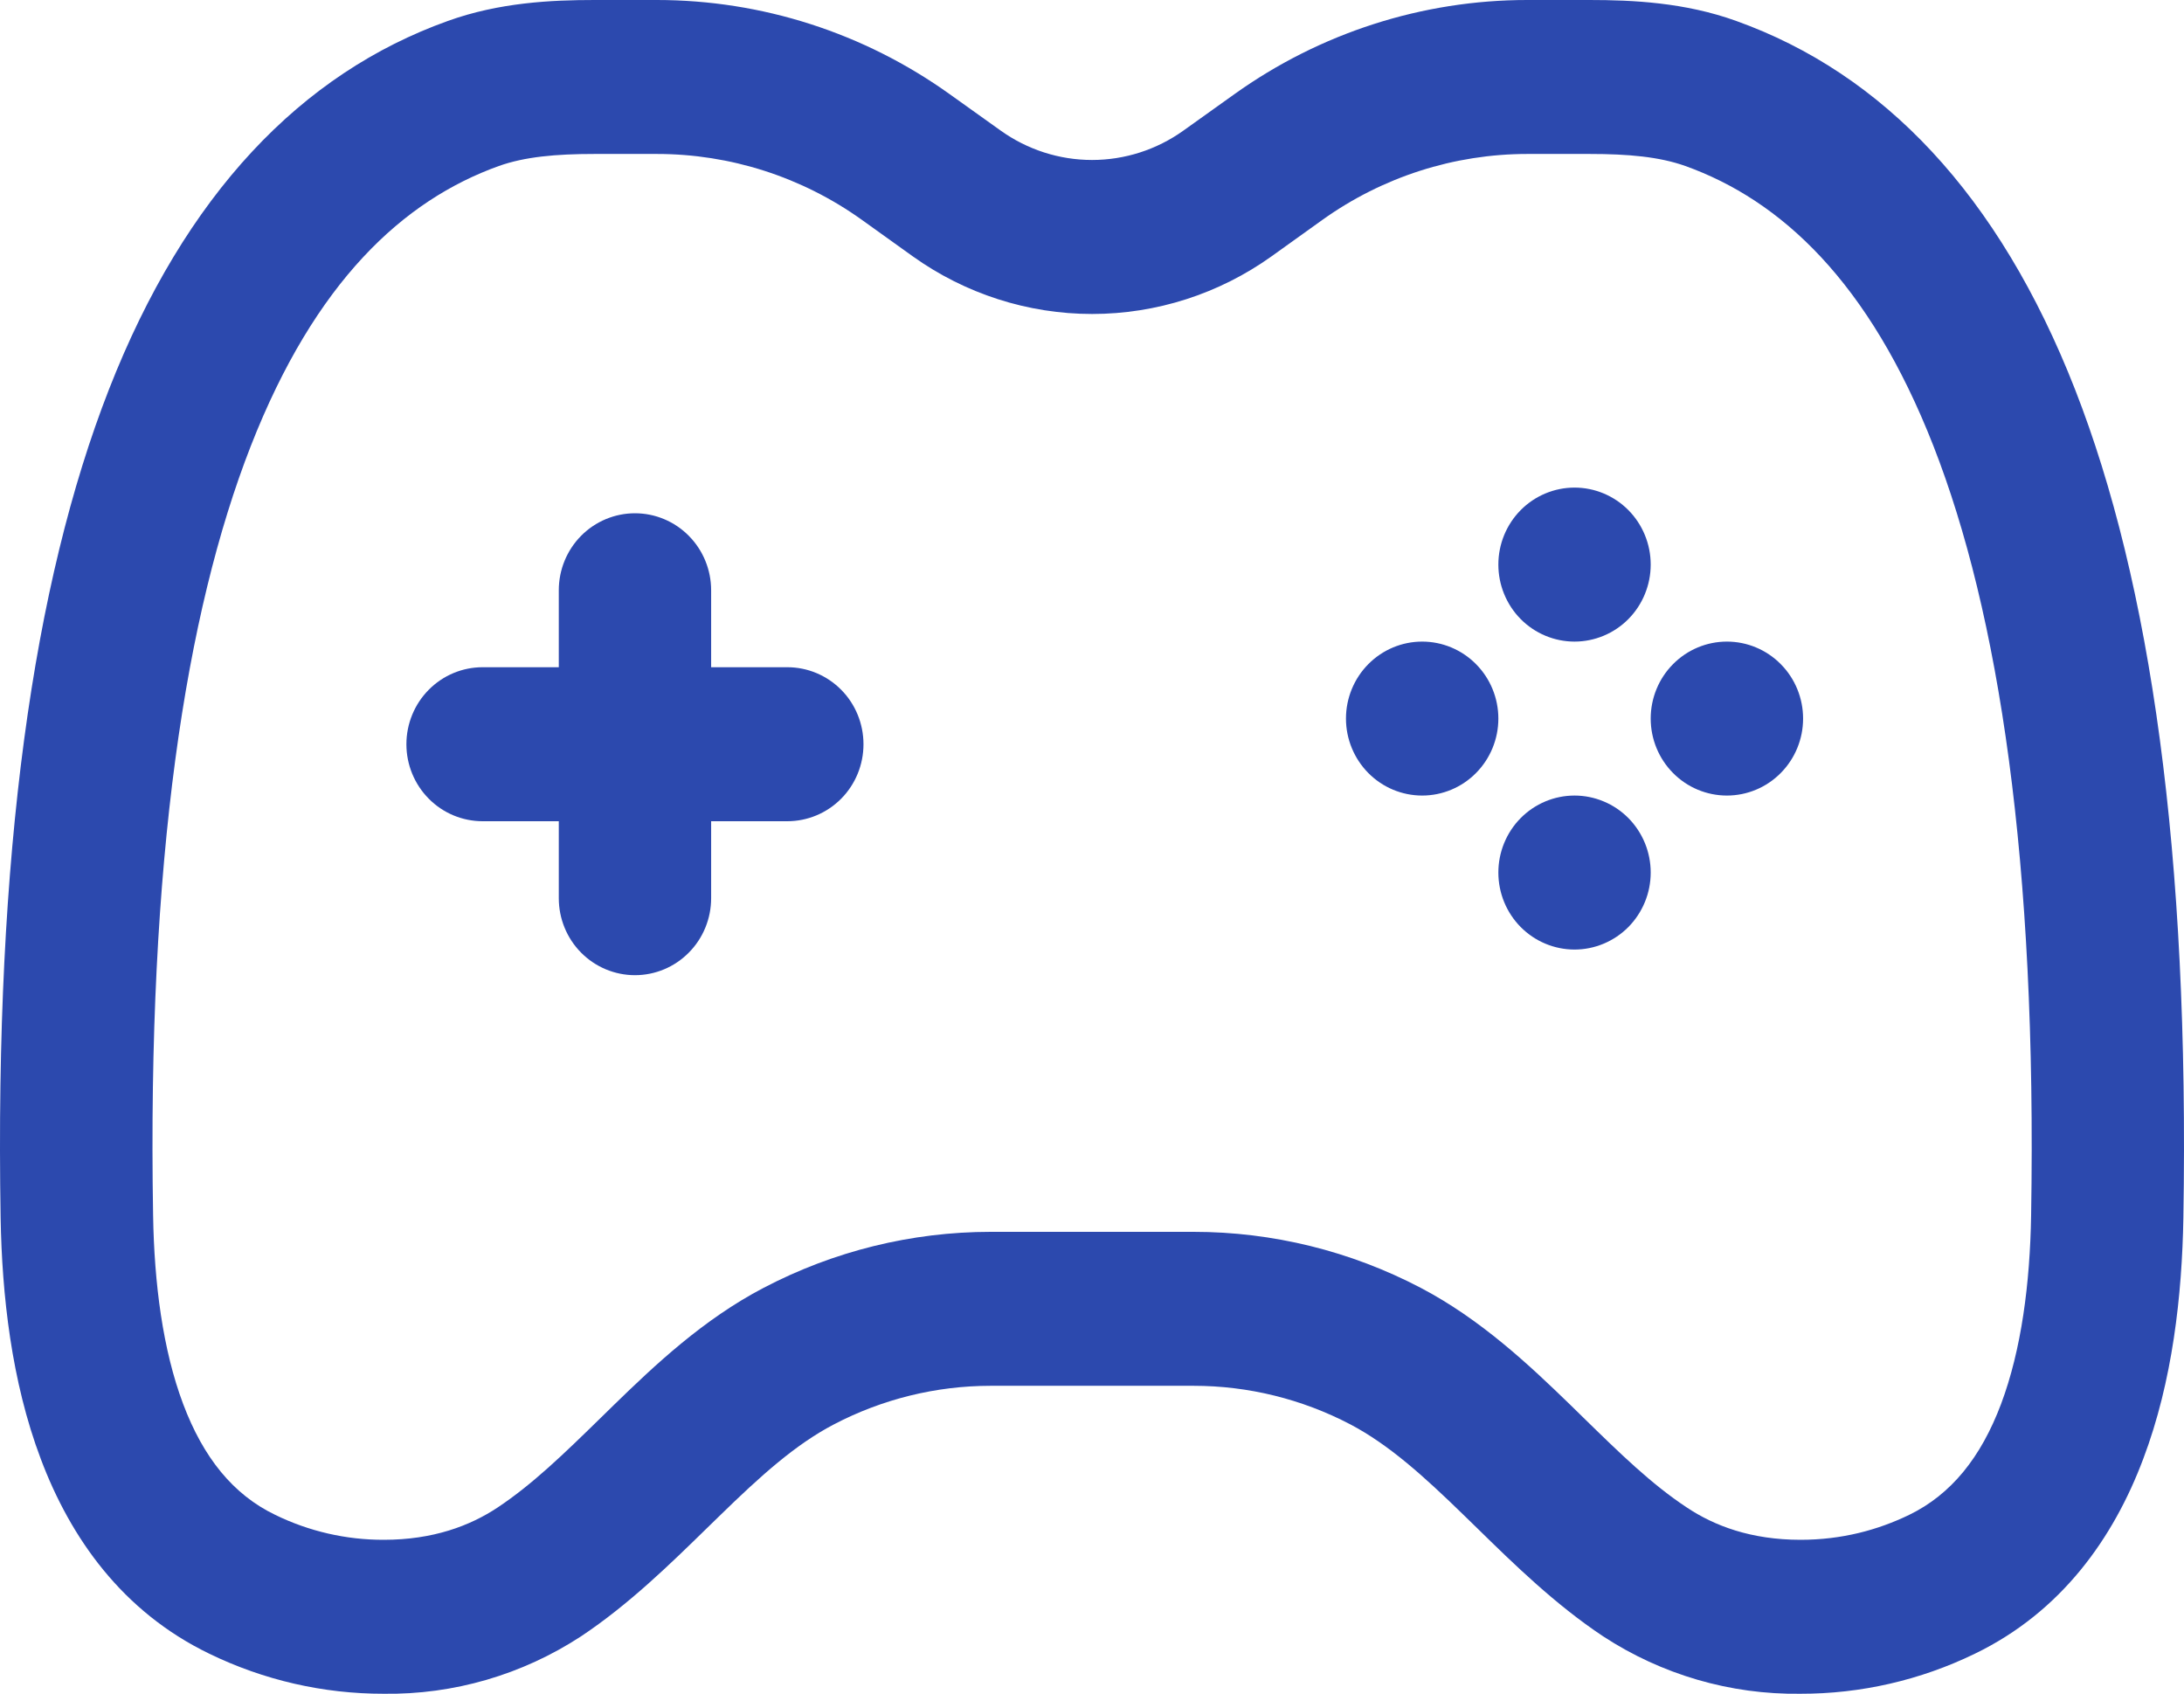 <svg width="49" height="38" viewBox="0 0 49 38" fill="none" xmlns="http://www.w3.org/2000/svg">
<path fill-rule="evenodd" clip-rule="evenodd" d="M10.048 0.47C11.201 0.055 12.373 5.85251e-09 13.341 5.85251e-09H14.736C17.09 5.85251e-09 19.385 0.737 21.306 2.112L22.45 2.929C23.05 3.358 23.766 3.589 24.501 3.589C25.236 3.589 25.953 3.358 26.552 2.929L27.696 2.112C29.617 0.738 31.913 -7.58783e-05 34.266 5.85251e-09H35.661C36.632 5.85251e-09 37.803 0.055 38.954 0.47C42.243 1.649 44.843 4.357 46.557 8.74C48.252 13.079 49.123 19.149 48.986 27.325C48.956 29.052 48.745 30.987 48.086 32.728C47.423 34.494 46.258 36.159 44.303 37.103C43.083 37.695 41.746 38.002 40.392 37.999C38.823 38.02 37.283 37.571 35.967 36.71C34.891 35.996 33.95 35.075 33.145 34.287C33.049 34.193 32.952 34.099 32.856 34.006C31.935 33.108 31.158 32.41 30.297 31.956C29.21 31.387 28.004 31.09 26.78 31.09H22.222C20.997 31.091 19.791 31.389 18.703 31.959C17.842 32.41 17.065 33.11 16.144 34.008L15.855 34.289C15.05 35.075 14.109 35.998 13.034 36.712C11.716 37.573 10.176 38.021 8.608 37.999C7.254 38.001 5.917 37.694 4.697 37.101C2.74 36.157 1.577 34.494 0.914 32.728C0.256 30.987 0.044 29.052 0.014 27.325C-0.123 19.149 0.748 13.079 2.443 8.74C4.157 4.357 6.76 1.647 10.048 0.47ZM13.341 3.454C12.466 3.454 11.776 3.517 11.192 3.724C9.05 4.493 7.07 6.315 5.625 10.011C4.164 13.749 3.3 19.306 3.435 27.267C3.46 28.792 3.651 30.28 4.109 31.498C4.56 32.696 5.226 33.529 6.174 33.985C6.933 34.356 7.767 34.547 8.61 34.545C9.715 34.545 10.543 34.232 11.162 33.822C11.949 33.299 12.651 32.617 13.492 31.795L13.774 31.519C14.688 30.63 15.78 29.598 17.131 28.893C18.705 28.068 20.451 27.637 22.224 27.636H26.78C28.553 27.636 30.299 28.067 31.873 28.891C33.223 29.598 34.316 30.63 35.23 31.516L35.513 31.793C36.356 32.617 37.056 33.299 37.844 33.819C38.462 34.232 39.289 34.545 40.397 34.545C41.324 34.545 42.133 34.324 42.831 33.987C43.779 33.527 44.444 32.696 44.895 31.5C45.353 30.28 45.545 28.792 45.57 27.267C45.702 19.306 44.841 13.749 43.38 10.009C41.935 6.315 39.955 4.493 37.812 3.724C37.229 3.517 36.536 3.454 35.663 3.454H34.269C32.623 3.454 31.017 3.97 29.672 4.931L28.528 5.751C27.351 6.592 25.945 7.044 24.503 7.044C23.062 7.044 21.656 6.592 20.479 5.751L19.335 4.931C17.991 3.97 16.385 3.454 14.738 3.454H13.341ZM14.246 11.515C14.699 11.515 15.134 11.697 15.454 12.021C15.775 12.345 15.955 12.784 15.955 13.242V14.969H17.664C18.118 14.969 18.552 15.151 18.873 15.475C19.194 15.799 19.373 16.239 19.373 16.697C19.373 17.155 19.194 17.594 18.873 17.918C18.552 18.242 18.118 18.424 17.664 18.424H15.955V20.151C15.955 20.609 15.775 21.049 15.454 21.372C15.134 21.696 14.699 21.878 14.246 21.878C13.793 21.878 13.358 21.696 13.037 21.372C12.717 21.049 12.537 20.609 12.537 20.151V18.424H10.828C10.374 18.424 9.939 18.242 9.619 17.918C9.298 17.594 9.118 17.155 9.118 16.697C9.118 16.239 9.298 15.799 9.619 15.475C9.939 15.151 10.374 14.969 10.828 14.969H12.537V13.242C12.537 12.784 12.717 12.345 13.037 12.021C13.358 11.697 13.793 11.515 14.246 11.515Z" fill="#2C49AE"/>
<path d="M40.454 16.121C40.454 16.579 40.274 17.018 39.953 17.342C39.633 17.666 39.198 17.848 38.745 17.848C38.291 17.848 37.856 17.666 37.536 17.342C37.215 17.018 37.035 16.579 37.035 16.121C37.035 15.663 37.215 15.223 37.536 14.9C37.856 14.576 38.291 14.394 38.745 14.394C39.198 14.394 39.633 14.576 39.953 14.9C40.274 15.223 40.454 15.663 40.454 16.121ZM33.617 16.121C33.617 16.579 33.437 17.018 33.116 17.342C32.796 17.666 32.361 17.848 31.908 17.848C31.454 17.848 31.02 17.666 30.699 17.342C30.379 17.018 30.198 16.579 30.198 16.121C30.198 15.663 30.379 15.223 30.699 14.9C31.02 14.576 31.454 14.394 31.908 14.394C32.361 14.394 32.796 14.576 33.116 14.9C33.437 15.223 33.617 15.663 33.617 16.121ZM35.326 10.939C35.779 10.939 36.214 11.121 36.535 11.445C36.855 11.769 37.035 12.208 37.035 12.666C37.035 13.124 36.855 13.564 36.535 13.888C36.214 14.212 35.779 14.394 35.326 14.394C34.873 14.394 34.438 14.212 34.117 13.888C33.797 13.564 33.617 13.124 33.617 12.666C33.617 12.208 33.797 11.769 34.117 11.445C34.438 11.121 34.873 10.939 35.326 10.939ZM35.326 17.848C35.55 17.848 35.773 17.893 35.98 17.98C36.188 18.066 36.376 18.194 36.535 18.354C36.693 18.514 36.819 18.705 36.905 18.914C36.991 19.124 37.035 19.349 37.035 19.575C37.035 19.802 36.991 20.027 36.905 20.236C36.819 20.446 36.693 20.636 36.535 20.797C36.376 20.957 36.188 21.084 35.98 21.171C35.773 21.258 35.55 21.303 35.326 21.303C34.873 21.303 34.438 21.121 34.117 20.797C33.797 20.473 33.617 20.034 33.617 19.575C33.617 19.117 33.797 18.678 34.117 18.354C34.438 18.03 34.873 17.848 35.326 17.848Z" fill="#2C49AE"/>
</svg>
